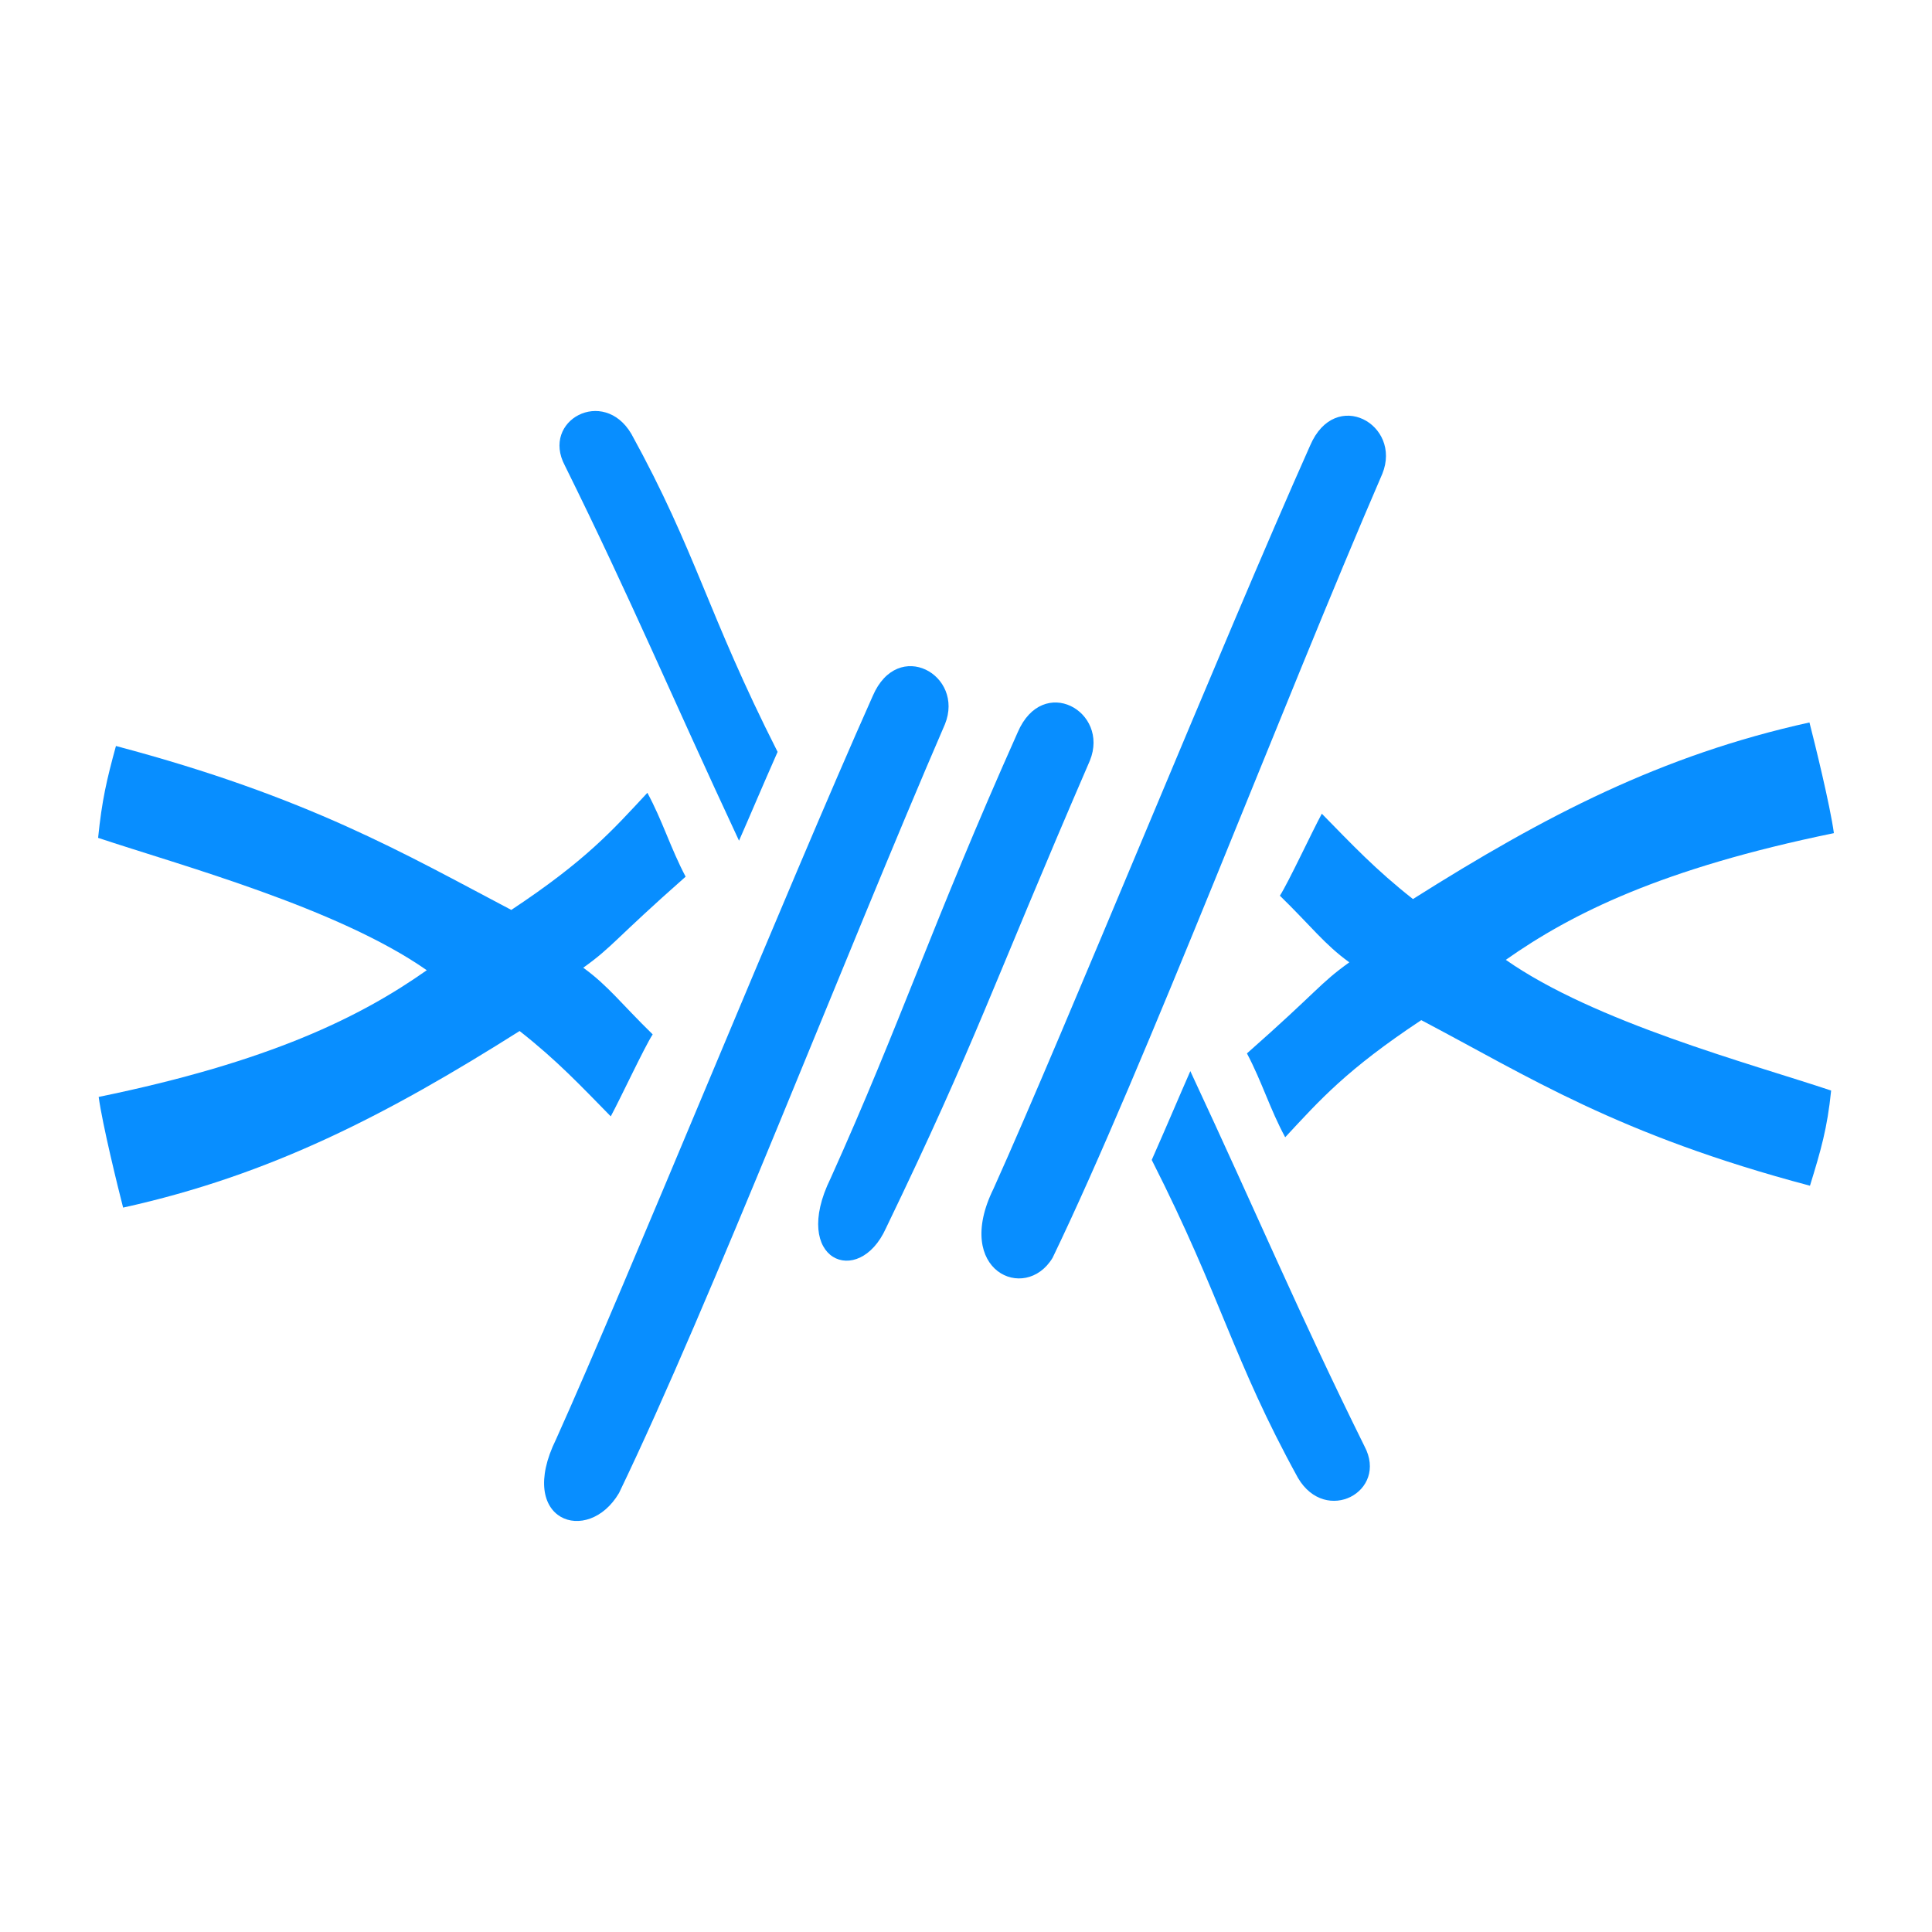 <?xml version="1.0" encoding="utf-8"?>
<!-- Generator: Adobe Illustrator 18.0.0, SVG Export Plug-In . SVG Version: 6.00 Build 0)  -->
<!DOCTYPE svg PUBLIC "-//W3C//DTD SVG 1.1//EN" "http://www.w3.org/Graphics/SVG/1.1/DTD/svg11.dtd">
<svg version="1.1" id="Layer_1" xmlns="http://www.w3.org/2000/svg" xmlns:xlink="http://www.w3.org/1999/xlink" x="0px" y="0px"
	 viewBox="0 0 512 512" style="enable-background:new 0 0 512 512;" xml:space="preserve">
<g>
	<g id="g210" transform="translate(207.525,182.372)">
		<path id="path212" style="fill:#088EFF;" d="M-43.484,213.302c-8.245,14.017-27.382,7.509-16.683-14.241
			C-41.374,157.347,0.88,53.345,23.763,2.064c6.666-15.529,24.409-5.539,19.13,7.495C16.364,70.931-19.255,163.069-43.484,213.302"
			/>
	</g>
	<g id="g214" transform="translate(268.094,215.23)">
		<path id="path216" style="fill:#088EFF;" d="M10.849,118.111c-7.237,11.995-26.371,3.468-15.672-18.282
			C13.97,58.115,56.223-45.885,79.107-97.168c6.666-15.529,24.409-5.537,19.13,7.495C71.708-28.303,35.078,67.876,10.849,118.111"/>
	</g>
	<g id="g218" transform="translate(244.815,219.365)">
		<path id="path220" style="fill:#088EFF;" d="M-10.034,106.132c-7.237,16.036-25.36,8.518-14.66-13.23
			C-5.904,51.187,2.005,25.98,24.889-25.301c6.666-15.529,24.409-5.537,19.13,7.495C17.49,43.563,14.195,55.896-10.034,106.132"/>
	</g>
	<g id="g222" transform="translate(134.839,237.711)">
		<path id="path224" style="fill:#088EFF;" d="M-108.687,52.985c0.981,7.288,5.15,24.204,6.475,29.332
			C-62.98,73.663-32.101,57.601,2.863,35.521c9.948,7.814,16.197,14.511,24.155,22.615c2.586-4.763,8.838-18.191,11.111-21.727
			c-8.322-8.114-11.775-12.866-18.399-17.662c7.971-5.71,8.083-7.326,27.13-24.132c-3.978-7.518-6.158-14.899-10.138-22.222
			C27.504-17.701,20.532-9.743,0.661,3.428c-28.325-14.886-53.785-29.924-104.772-43.442c-2.455,8.973-3.716,14.347-4.727,24.343
			c21.647,7.228,63.487,18.553,87.099,35.08C-39.206,31.712-63.147,43.636-108.687,52.985"/>
	</g>
	<g id="g226" transform="translate(224.292,273.505)">
		<path id="path228" style="fill:#088EFF;" d="M-28.444-50.712c3.274-7.438,5.338-12.45,10.225-23.535
			C-36.959-111.239-39.646-127-56.969-158.51c-7.385-12.56-24.001-3.595-17.631,8.377C-57.093-114.751-46.589-89.594-28.444-50.712"
			/>
	</g>
	<g id="g230" transform="translate(377.241,274.559)">
		<path id="path232" style="fill:#088EFF;" d="M108.759-53.767c-0.981-7.287-5.15-24.204-6.475-29.332
			C63.052-74.445,32.173-58.383-2.791-36.303c-9.948-7.814-16.197-14.511-24.155-22.615c-2.586,4.763-8.838,18.191-11.111,21.727
			c8.322,8.114,11.775,12.866,18.399,17.662c-7.971,5.71-8.083,7.326-27.13,24.132c3.978,7.518,6.158,14.899,10.138,22.222
			C-27.432,16.919-20.46,8.961-0.589-4.211c28.325,14.888,52.021,30.364,103.008,43.882c2.897-9.413,4.598-15.228,5.61-25.223
			C86.381,7.221,45.426-3.662,21.812-20.191C39.278-32.494,63.218-44.418,108.759-53.767"/>
	</g>
	<g id="g234" transform="translate(287.337,241.314)">
		<path id="path236" style="fill:#088EFF;" d="M28.111,42.546c-3.274,7.438-5.338,12.45-10.225,23.535
			c18.741,36.992,21.427,52.753,38.751,84.263c7.385,12.56,24.001,3.595,17.631-8.377C56.76,106.585,46.256,81.428,28.111,42.546"/>
	</g>
</g>
</svg>
